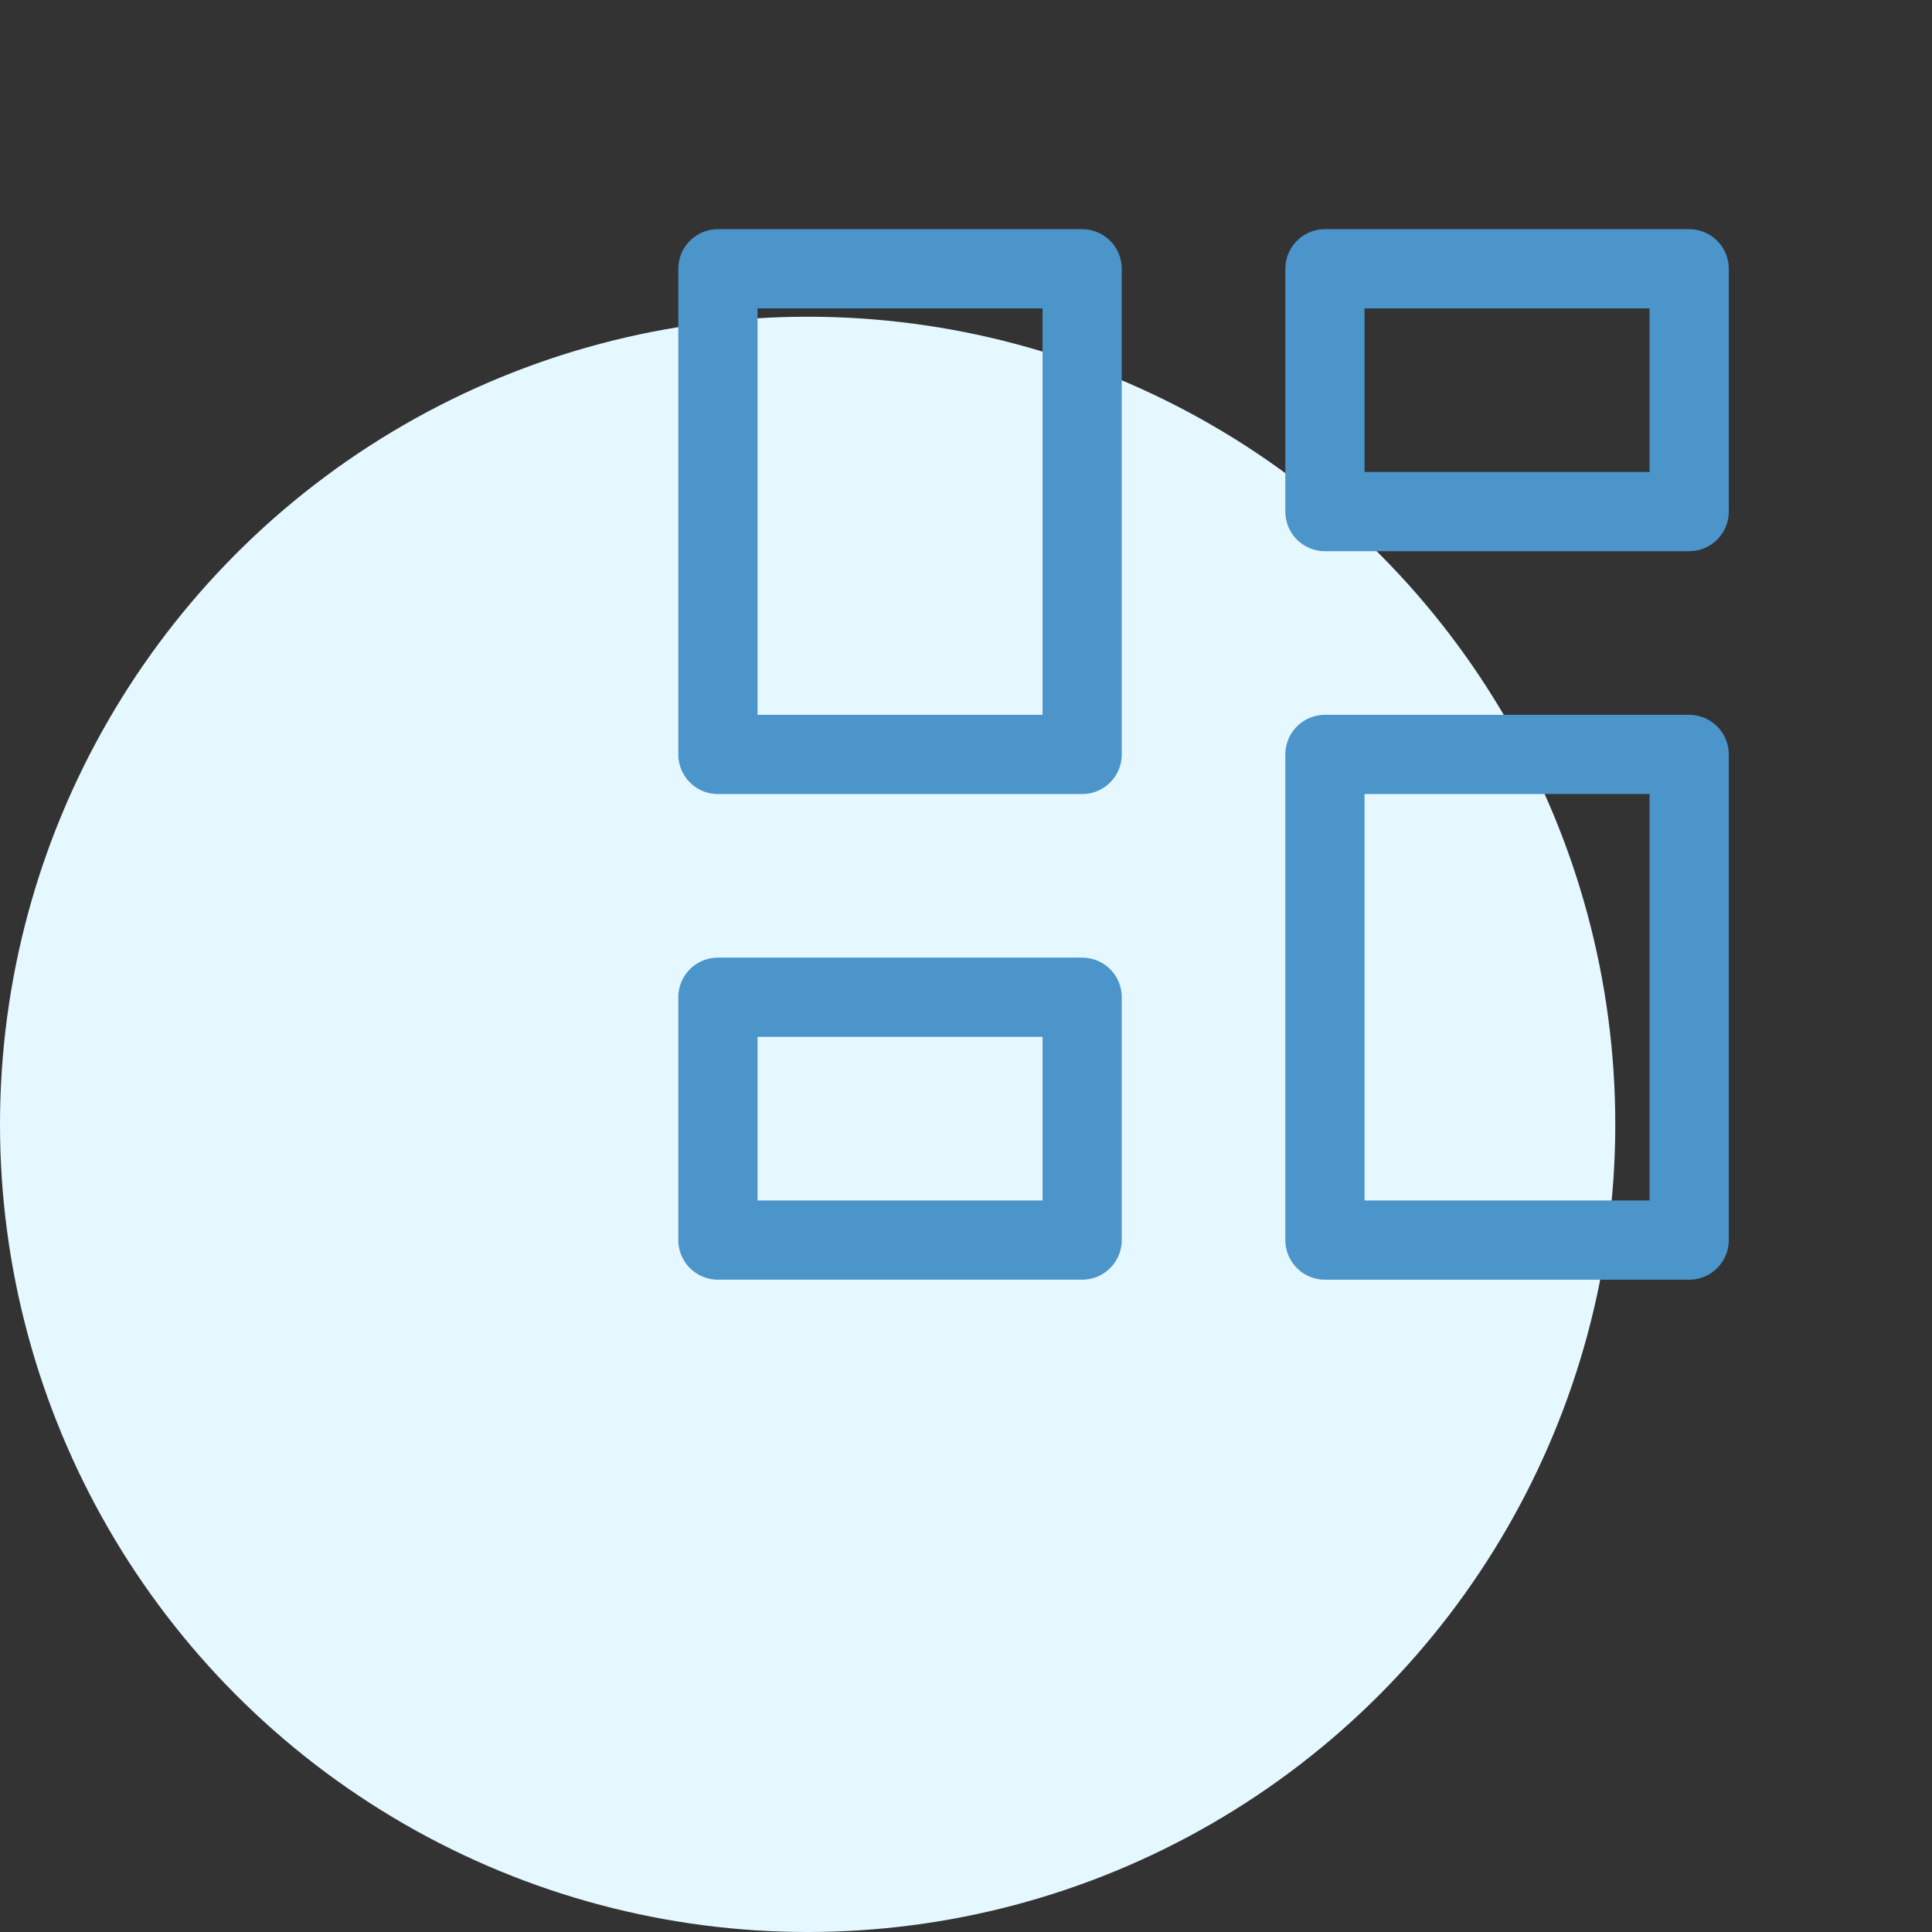 <svg width="61" height="61" viewBox="0 0 61 61" fill="none" xmlns="http://www.w3.org/2000/svg">
<rect x="0" y="0" width="61" height="61" fill="#333333" stroke="none"/>
<circle cx="25.5" cy="35.5" r="25.5" fill="#E5F7FF"/>
<g clip-path="url(#clip0_0_1)">
<path d="M22.667 8.486H34.167V23.82H22.667V8.486Z" stroke="#4B95CA" stroke-width="2.501" stroke-linecap="round" stroke-linejoin="round"/>
<path d="M22.667 31.486H34.167V39.153H22.667V31.486Z" stroke="#4B95CA" stroke-width="2.501" stroke-linecap="round" stroke-linejoin="round"/>
<path d="M41.833 23.82H53.333V39.154H41.833V23.82Z" stroke="#4B95CA" stroke-width="2.501" stroke-linecap="round" stroke-linejoin="round"/>
<path d="M41.833 8.486H53.333V16.153H41.833V8.486Z" stroke="#4B95CA" stroke-width="2.501" stroke-linecap="round" stroke-linejoin="round"/>
</g>
<defs>
<clipPath id="clip0_0_1">
<rect width="46" height="46" fill="white" transform="translate(15 0.82)"/>
</clipPath>
</defs>
</svg>